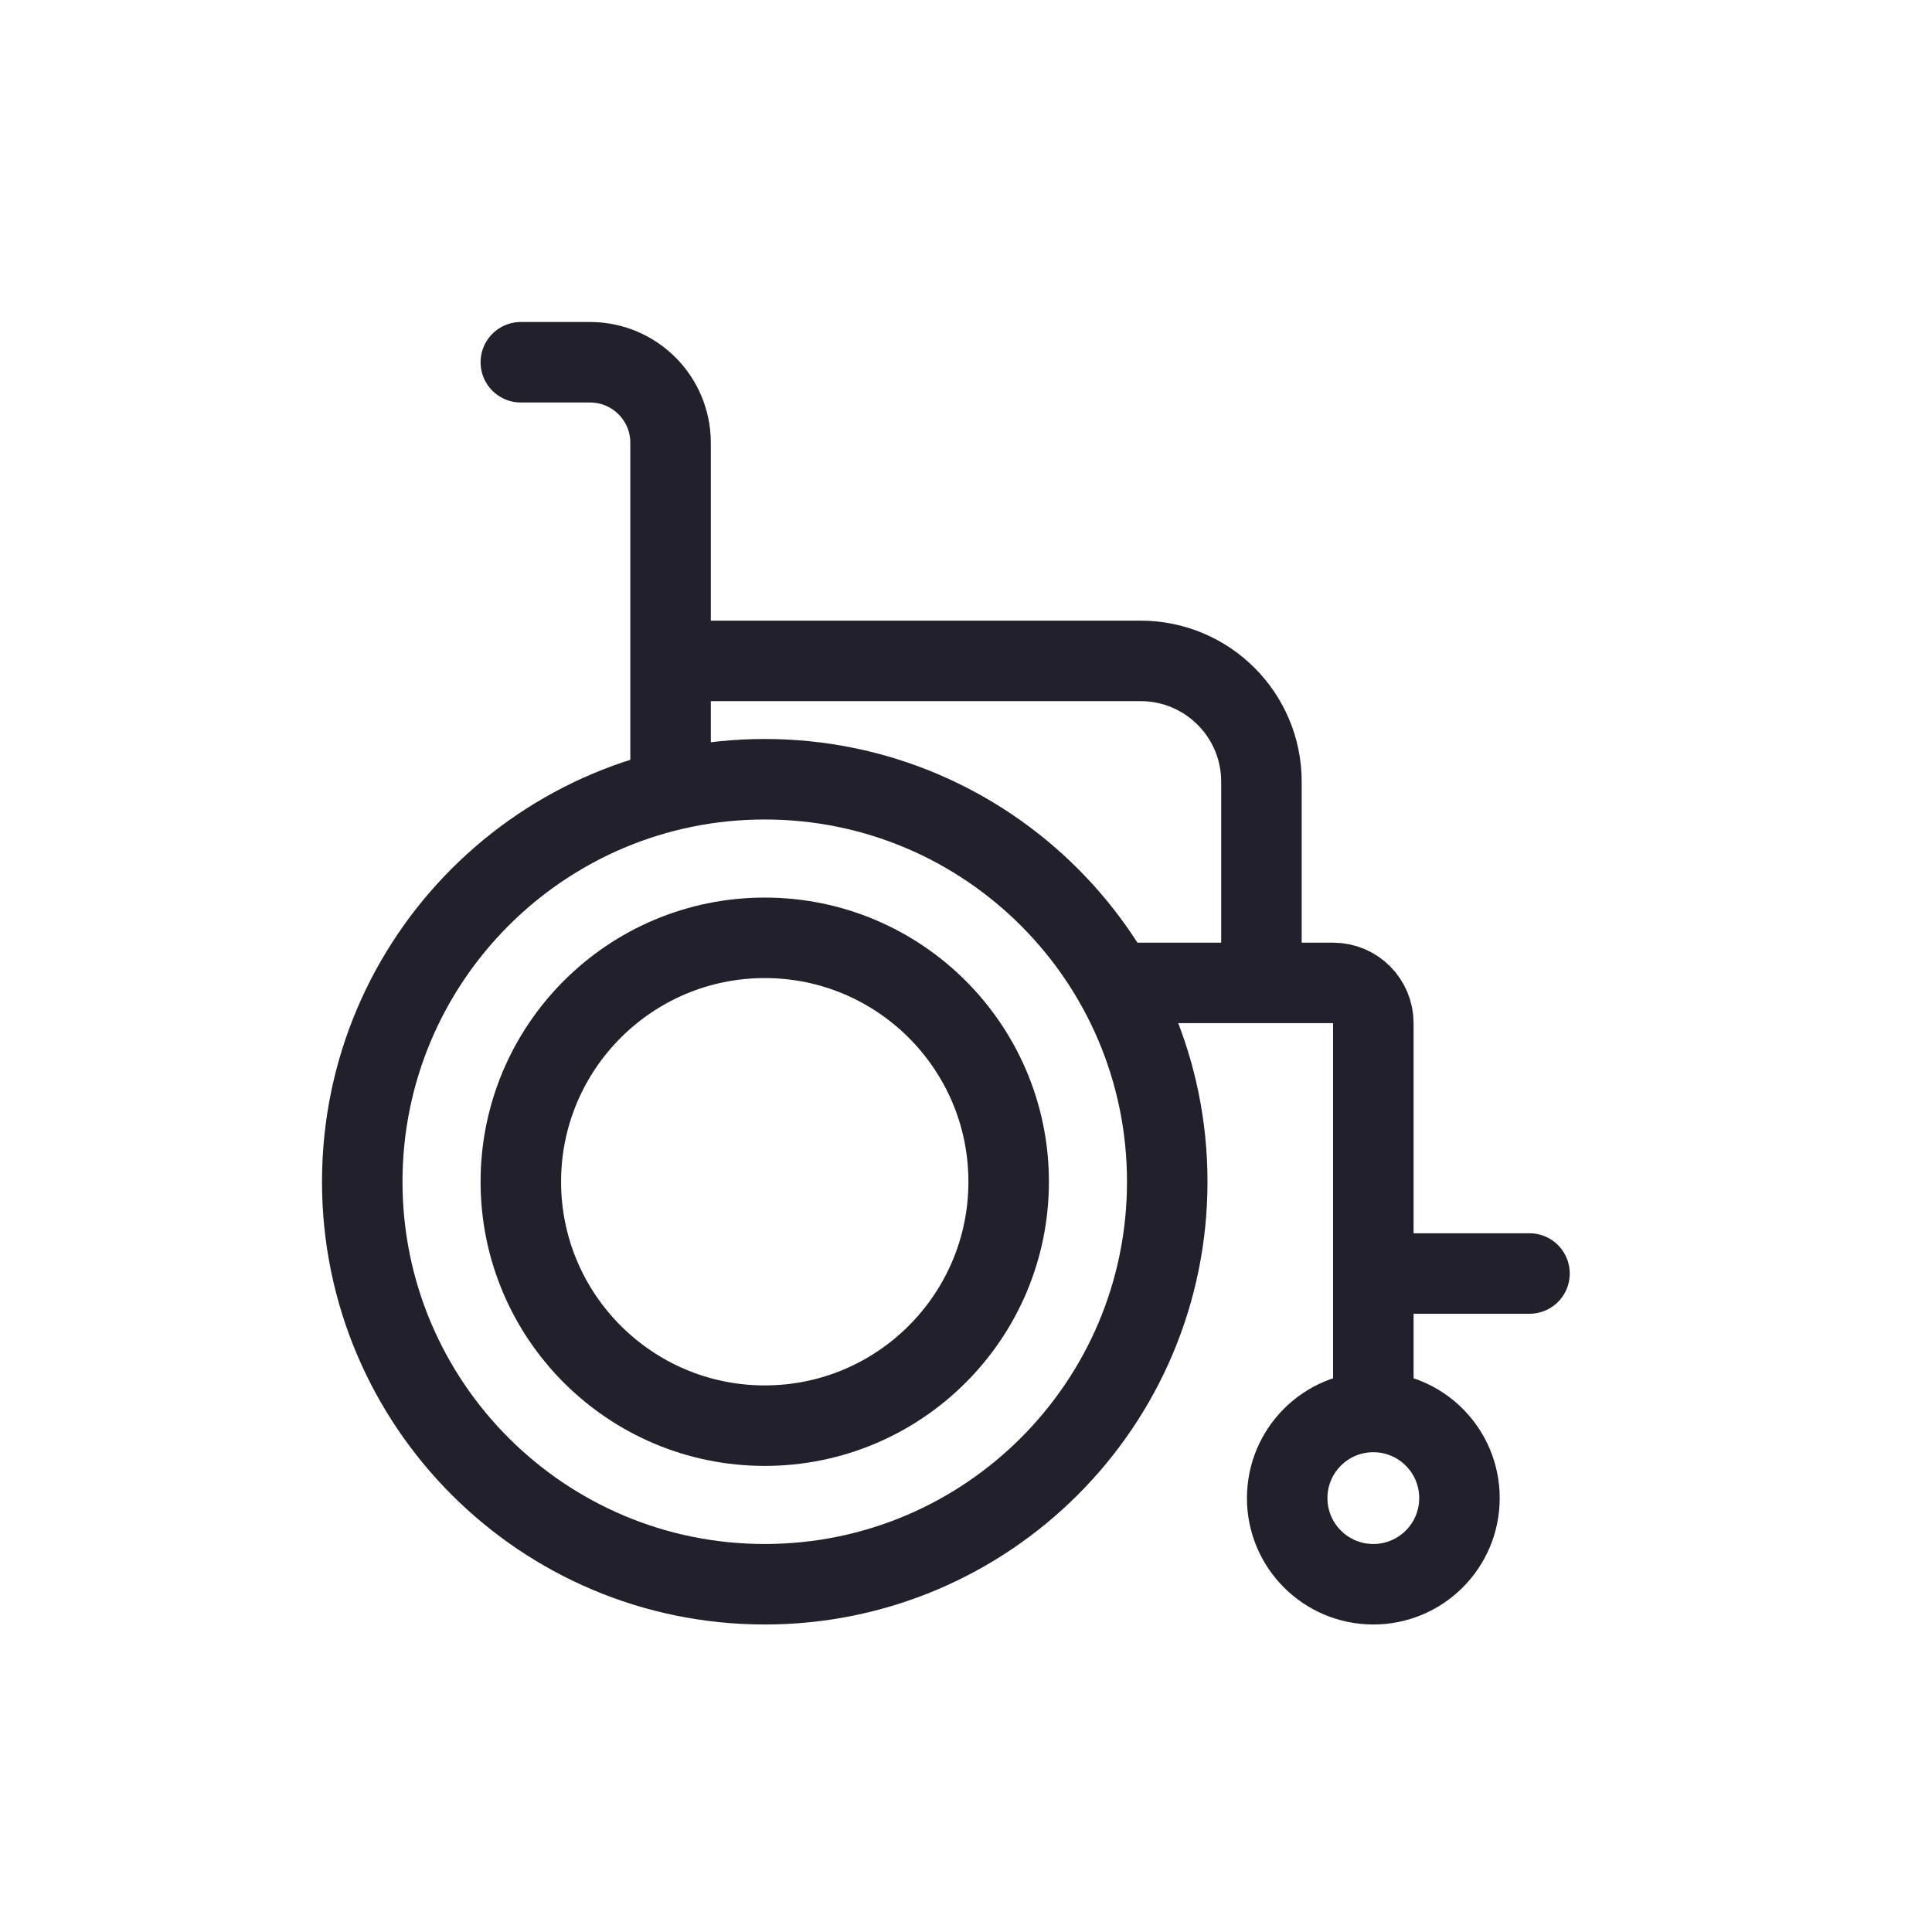 <svg width="24" height="24" viewBox="0 0 24 24" fill="none" xmlns="http://www.w3.org/2000/svg">
<path d="M9.5 19.68C12.261 19.68 14.5 17.441 14.5 14.68C14.5 11.919 12.261 9.68 9.5 9.68C6.739 9.68 4.5 11.919 4.5 14.68C4.5 17.441 6.739 19.68 9.5 19.68Z" stroke="#22202A" stroke-miterlimit="10"/>
<path d="M9.5 17.71C11.173 17.71 12.53 16.353 12.53 14.68C12.53 13.007 11.173 11.65 9.5 11.65C7.827 11.65 6.47 13.007 6.47 14.68C6.47 16.353 7.827 17.71 9.5 17.71Z" stroke="#22202A" stroke-miterlimit="10"/>
<path d="M17.06 19.68C17.651 19.68 18.13 19.201 18.13 18.61C18.13 18.019 17.651 17.54 17.06 17.54C16.469 17.54 15.99 18.019 15.99 18.61C15.99 19.201 16.469 19.68 17.06 19.68Z" stroke="#22202A" stroke-miterlimit="10"/>
<path d="M17.06 17.446V15.82M15.67 12.21H16.56C16.836 12.21 17.06 12.434 17.06 12.71V15.82M15.67 12.21V9.71C15.67 8.882 14.998 8.21 14.17 8.21H8.33M15.67 12.21L13.85 12.21M8.33 8.21V5.5C8.33 4.948 7.882 4.5 7.33 4.5H6.47M8.33 8.21V9.788M19 15.82H17.06" stroke="#22202A" stroke-miterlimit="10" stroke-linecap="round"/>
</svg>
